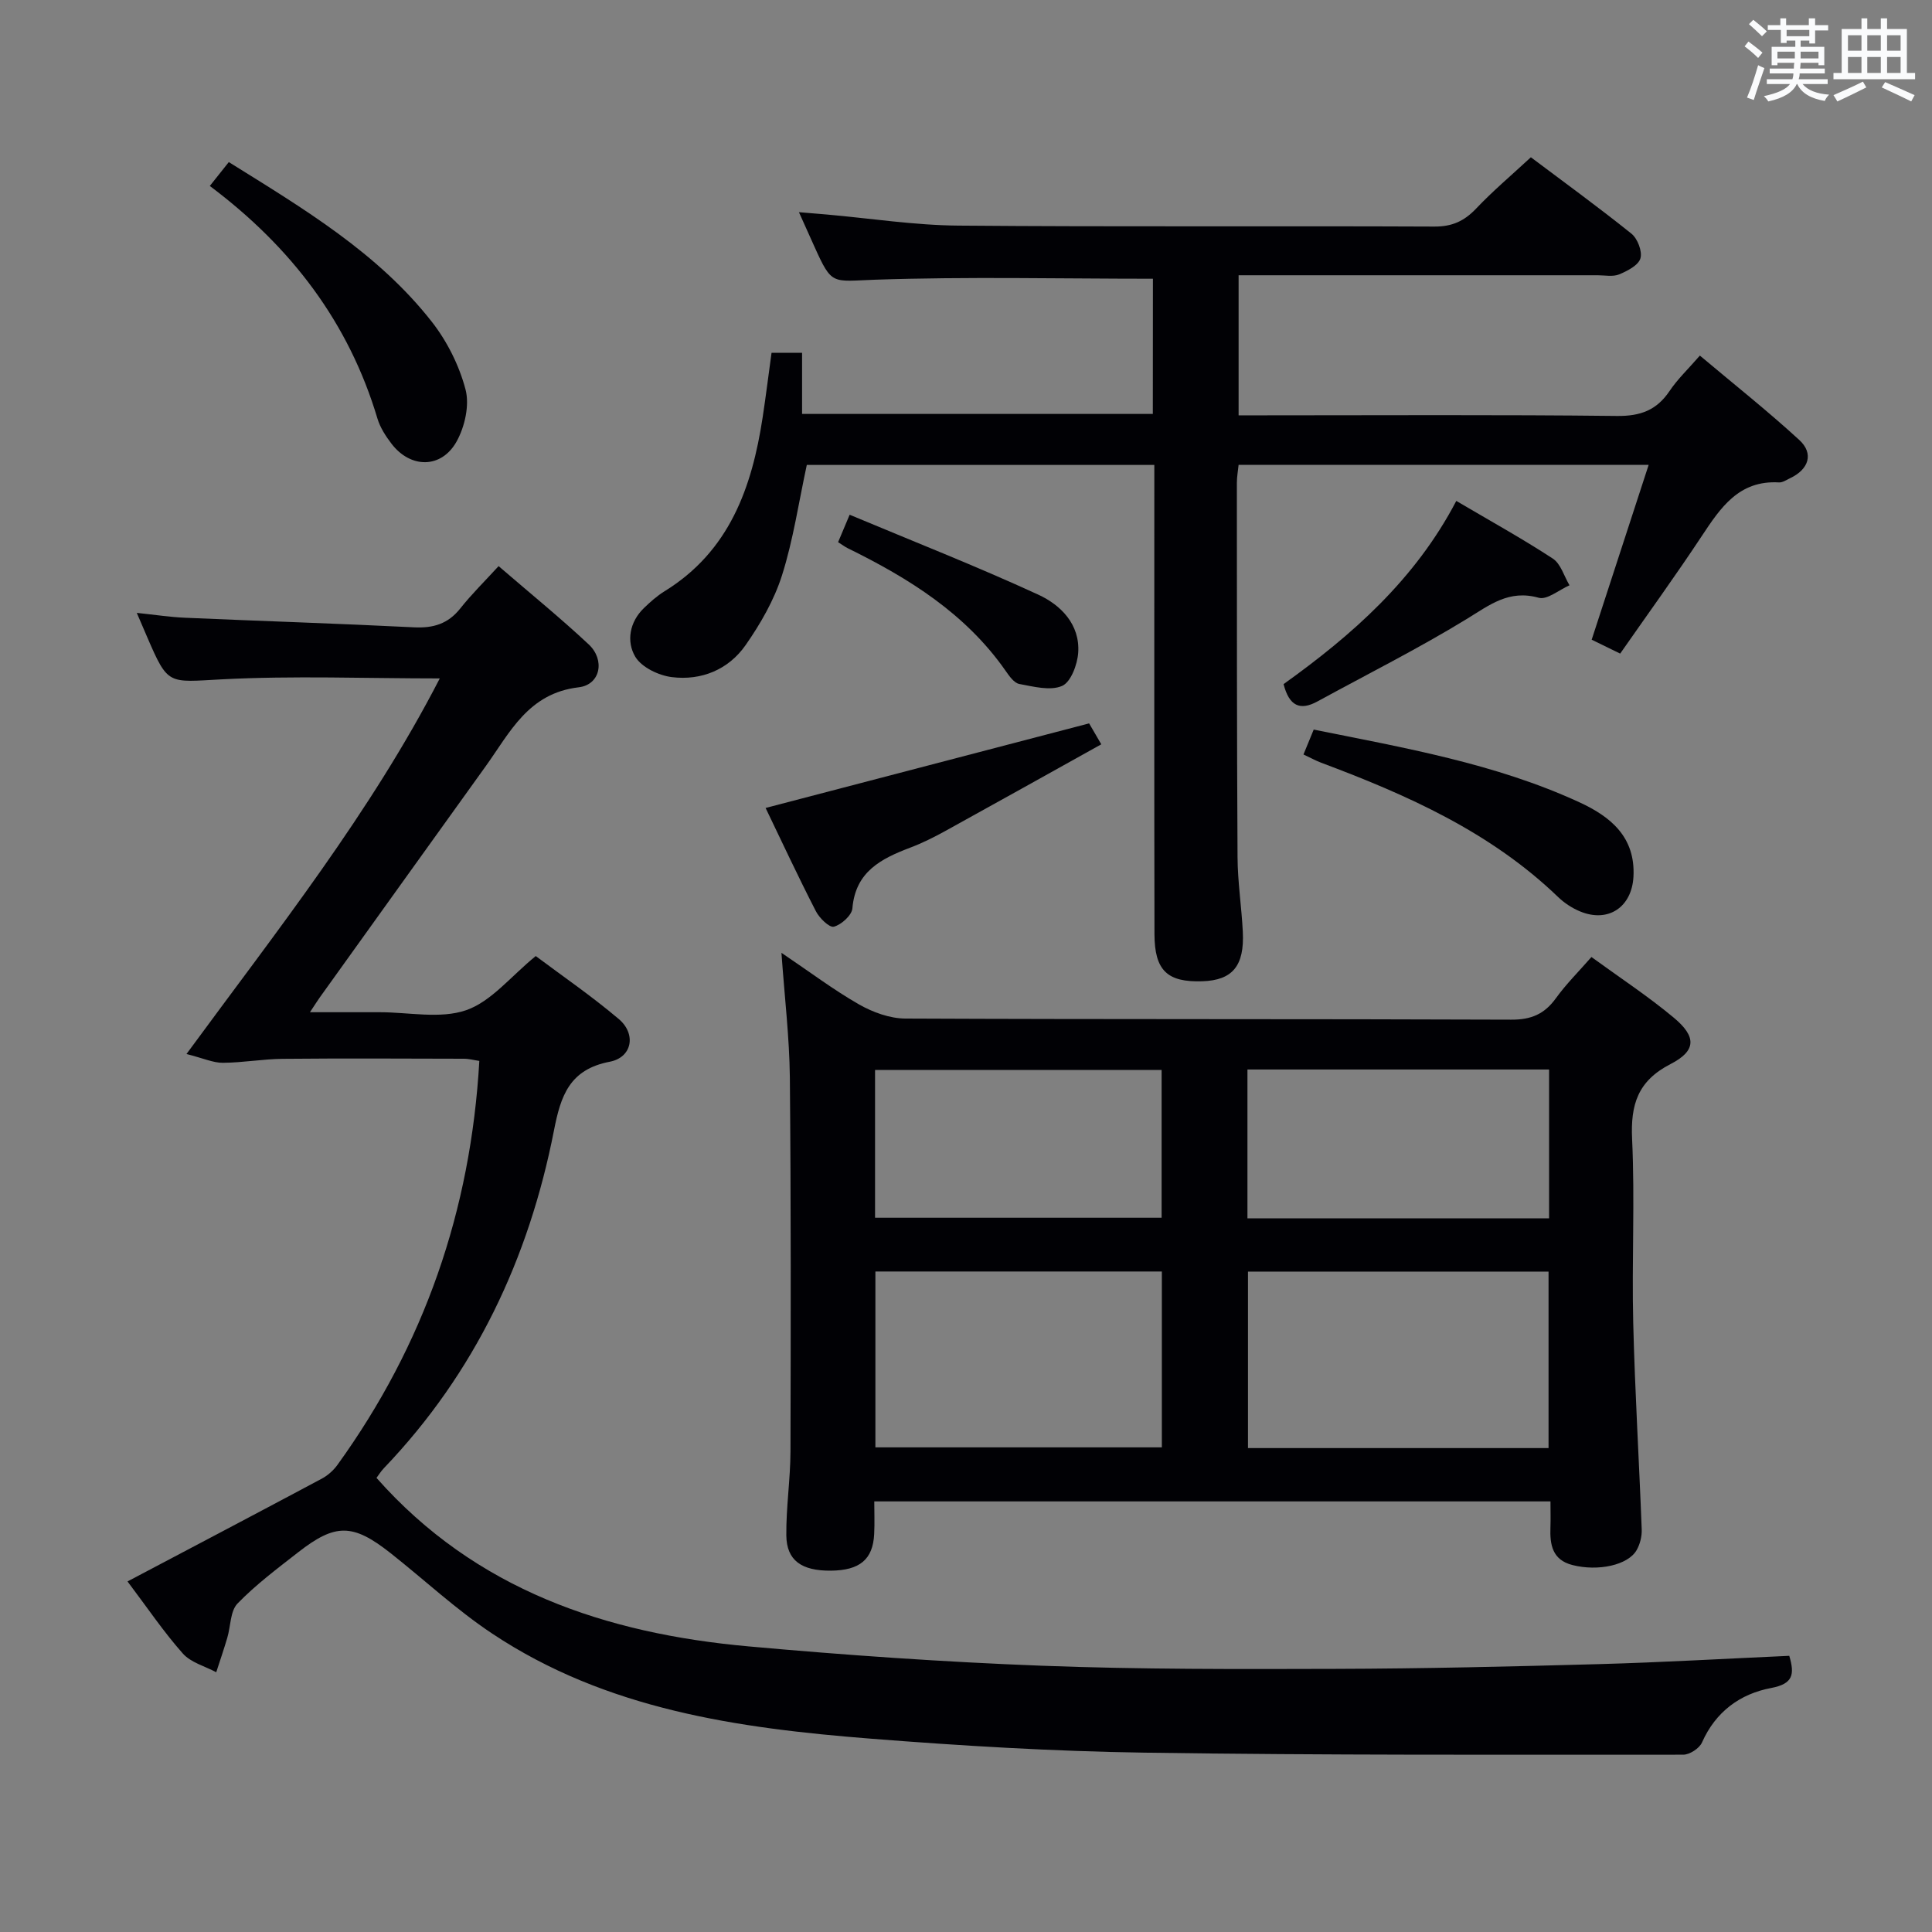 <svg enable-background="new 0 0 400 400" viewBox="0 0 400 400" xmlns="http://www.w3.org/2000/svg"><rect x="0" y="0" width="400" height="400" fill="#808080" stroke="none"/><g fill="#010105"><path d="m26.4 327.42c13.76-7.26 27-14.22 40.19-21.26 1.24-.66 2.42-1.7 3.25-2.84 17.98-24.88 27.64-52.71 29.4-83.67-1.05-.15-2.13-.45-3.22-.45-12.5-.03-25-.1-37.5.02-4.13.04-8.26.8-12.39.82-1.99.01-3.99-.92-7.52-1.82 18.96-25.83 38.15-50.02 52.44-77.76-15.33 0-30.27-.59-45.13.19-11.13.58-11.09 1.36-15.46-8.78-.59-1.36-1.17-2.72-2.14-4.98 3.77.39 6.9.88 10.05 1.01 15.78.69 31.56 1.19 47.34 1.98 3.97.2 7.04-.7 9.58-3.9 2.37-2.99 5.12-5.69 7.94-8.77 6.67 5.75 12.86 10.78 18.66 16.21 3.42 3.2 2.45 8.35-2.09 8.88-10.43 1.23-14.2 9.32-19.24 16.34-11.46 15.94-22.9 31.9-34.34 47.85-.47.66-.9 1.35-2.05 3.08h8.48 6c6 0 12.5 1.43 17.86-.42 5.2-1.8 9.23-6.99 14.41-11.21 5.39 4.04 11.53 8.25 17.18 13.03 3.68 3.11 2.79 7.96-1.86 8.85-8.35 1.6-10.15 7.06-11.55 14.24-5.19 26.51-16.33 50.17-35.18 69.88-.68.71-1.2 1.57-1.56 2.04 20.52 23.2 47.48 32.23 77.06 34.89 20.18 1.82 40.42 3.23 60.66 4 20.29.77 40.61.71 60.92.65 18.15-.05 36.29-.48 54.43-.98 13.11-.36 26.2-1.13 39.43-1.72 1.15 3.88.78 5.8-3.75 6.66-6.43 1.21-11.5 4.91-14.32 11.28-.54 1.22-2.55 2.53-3.89 2.53-37.16 0-74.32.13-111.48-.42-18.94-.28-37.89-1.41-56.77-2.9-27.46-2.17-54.66-6-78.33-21.75-7.45-4.95-14.06-11.15-21.11-16.71-7.75-6.1-11.36-6.14-19.05-.14-4.33 3.38-8.77 6.7-12.57 10.62-1.52 1.57-1.41 4.69-2.12 7.09s-1.52 4.76-2.29 7.14c-2.35-1.26-5.27-2.01-6.92-3.88-3.96-4.46-7.32-9.45-11.45-14.92z"/><path d="m161.79 197.27c5.92 3.99 10.8 7.68 16.07 10.69 2.85 1.62 6.37 2.91 9.59 2.92 41.81.19 83.63.06 125.45.23 4.12.02 6.86-1.16 9.22-4.42 2.12-2.94 4.73-5.53 7.37-8.55 5.88 4.28 11.73 8.12 17.06 12.57 4.71 3.93 4.67 6.84-.68 9.59-6.8 3.5-8.3 8.4-7.96 15.55.59 12.63-.08 25.32.23 37.97.35 14.28 1.22 28.55 1.76 42.84.05 1.41-.34 3.02-1.04 4.25-1.76 3.14-8 4.48-13.32 3.11-4.15-1.06-4.67-4.21-4.54-7.78.06-1.65.01-3.31.01-5.39-46.61 0-92.97 0-140 0 0 2.23.09 4.5-.02 6.75-.26 5.27-2.98 7.53-8.97 7.59-6.06.05-9.16-2.11-9.22-7.29-.06-5.8.84-11.61.86-17.41.07-25.82.11-51.64-.13-77.45-.09-8.24-1.08-16.45-1.74-25.77zm158.82 102.54c0-12.54 0-24.58 0-36.54-20.94 0-41.5 0-62.23 0v36.54zm-139.37-.15h59.31c0-12.37 0-24.4 0-36.41-19.95 0-39.51 0-59.31 0zm77.03-78.23v30.82h62.45c0-10.4 0-20.49 0-30.82-20.87 0-41.45 0-62.45 0zm-77.1 30.69h59.33c0-10.54 0-20.6 0-30.6-20.01 0-39.59 0-59.33 0z"/><path d="m238.7 57.71c-19.3 0-38.42-.45-57.5.2-8.96.31-8.92 1.27-12.56-6.8-.94-2.1-1.89-4.2-3.23-7.18 2.36.2 4.05.33 5.73.48 9.1.8 18.2 2.23 27.31 2.3 32.83.28 65.66.05 98.49.2 3.7.02 6.21-1.13 8.68-3.73 3.42-3.61 7.25-6.84 11.33-10.62 6.63 4.99 13.86 10.23 20.81 15.81 1.28 1.02 2.3 3.69 1.87 5.13s-2.7 2.6-4.4 3.31c-1.29.53-2.96.18-4.45.18-24.65.01-49.31 0-74.34 0v29h5.35c24.33 0 48.67-.15 72.99.13 4.85.05 8.2-1.18 10.88-5.16 1.65-2.46 3.86-4.55 6.28-7.34 7 5.89 14.01 11.44 20.58 17.47 3.06 2.81 1.97 6.09-1.89 7.91-.75.35-1.55.92-2.3.88-8.31-.49-12.1 5.22-16.02 11.14-5.4 8.16-11.15 16.1-16.87 24.3-2.22-1.08-3.8-1.86-5.9-2.88 3.9-11.98 7.78-23.88 11.8-36.2-28.63 0-56.57 0-84.9 0-.12 1.21-.36 2.47-.36 3.74.01 25.83-.01 51.66.14 77.49.03 5.14.83 10.28 1.09 15.42.36 7.09-2.13 10.06-8.37 10.27-7.26.24-9.9-2.21-9.92-9.77-.06-30.5-.03-61-.03-91.49 0-1.79 0-3.59 0-5.64-24.35 0-48.27 0-71.95 0-1.68 7.75-2.8 15.49-5.13 22.84-1.62 5.12-4.44 10.02-7.53 14.45-3.55 5.09-9.16 7.4-15.29 6.64-2.73-.34-6.27-2.04-7.57-4.23-1.85-3.13-1.21-7.16 1.79-10.06 1.31-1.27 2.71-2.51 4.25-3.47 13.44-8.27 18.12-21.45 20.34-36.03.67-4.39 1.21-8.81 1.84-13.36h6.32v12.66h72.62c.02-9.33.02-18.6.02-27.99z"/><path d="m43.44 38.5c1.58-1.99 2.69-3.38 3.93-4.94 15.44 9.62 30.81 18.76 42 33.02 3.19 4.06 5.7 9.08 7.01 14.05.86 3.25-.14 7.69-1.83 10.75-3.16 5.69-9.56 5.64-13.5.48-1.19-1.56-2.34-3.33-2.9-5.19-5.93-19.86-17.8-35.49-34.71-48.17z"/><path d="m158.51 167.28c22.49-5.88 44.38-11.6 66.98-17.51.21.35 1.1 1.88 2.52 4.33-10.94 6.09-21.6 12.05-32.3 17.95-2.32 1.28-4.72 2.48-7.19 3.42-6.04 2.29-11.4 4.95-12.04 12.59-.12 1.44-2.27 3.38-3.83 3.8-.93.25-3.01-1.78-3.74-3.22-3.7-7.2-7.12-14.55-10.4-21.36z"/><path d="m269.87 156.21c.76-1.86 1.38-3.36 2.12-5.16 18.75 3.79 37.54 7.01 55 15.05 6.46 2.97 11.64 7.19 11.2 15.42-.34 6.28-5.21 9.6-11.05 7.18-1.65-.68-3.26-1.74-4.55-2.98-13.98-13.46-31.22-21.13-49.04-27.8-1.07-.4-2.09-.97-3.68-1.71z"/><path d="m265.75 141.64c14.13-10.12 27.21-21.58 35.76-37.93 6.96 4.1 13.62 7.78 19.97 11.93 1.66 1.08 2.34 3.65 3.47 5.54-2.15.93-4.63 3.07-6.38 2.58-6.17-1.73-10.15 1.49-14.91 4.4-10.02 6.13-20.55 11.41-30.87 17.05-3.64 2-5.88.96-7.04-3.57z"/><path d="m173.52 112.25c.64-1.53 1.25-2.98 2.39-5.68 13.25 5.55 26.31 10.68 39.04 16.54 4.66 2.14 8.68 6.15 8.28 12.03-.17 2.45-1.52 6.08-3.33 6.87-2.46 1.07-5.92.14-8.86-.4-1.08-.2-2.08-1.63-2.83-2.71-8.27-11.86-20.04-19.18-32.68-25.39-.59-.29-1.11-.69-2.01-1.26z"/></g><path d="m361.2 9.6.8-1c.9.7 1.9 1.4 2.9 2.3l-.9 1.1c-1-1-2-1.8-2.8-2.4zm.5 10.6c.9-2.1 1.6-4.3 2.3-6.7.4.2.8.4 1.3.6-.7 2.1-1.5 4.3-2.2 6.6zm.4-15.2.9-.9c1 .8 2 1.6 2.8 2.4l-1 1c-.9-.9-1.8-1.7-2.7-2.5zm12.5-1.2h1.2v1.4h2.7v1.1h-2.7v2.7h-1.2v-.6h-1.8v1.3h4.9v3.8h-1.2v-.5h-3.7c0 .4-.1.9-.1 1.2h5.1v1h-5.2c0 .5-.1.9-.2 1.2h6v1h-5.2c1.1 1.3 2.9 2 5.5 2.2-.4.4-.7.8-.9 1.3-2.9-.5-4.8-1.6-5.7-3.5h-.1c-.8 1.7-2.7 2.9-5.9 3.6-.2-.4-.6-.8-.9-1.1 2.8-.6 4.6-1.4 5.4-2.5h-4.8v-1h5.3c.1-.3.2-.7.2-1.2h-4.9v-1h5c0-.4 0-.8.1-1.2h-3.5v.5h-1.2v-3.8h4.9v-1.3h-1.8v.5h-1.2v-2.7h-2.7v-1h2.6v-1.4h1.2v1.4h4.7v-1.4zm-6.6 8.3h3.6c0-.4 0-.9 0-1.4h-3.6zm1.9-4.6h4.7v-1.3h-4.7zm6.6 3.2h-3.7v1.4h3.7z" fill="#fafbfc"/><path d="m385.3 3.8h1.3v2.2h2.8v-2.2h1.3v2.2h4.1v9.1h1.7v1.3h-16.9v-1.3h1.7v-9.1h4.1v-2.2zm.4 13.1.7 1.2c-1.8.9-3.8 1.9-6 2.9-.2-.4-.5-.8-.8-1.3 2.3-1 4.3-1.9 6.1-2.8zm-3.1-6.4h2.8v-3.2h-2.8zm0 4.6h2.8v-3.3h-2.8zm4-4.6h2.8v-3.2h-2.8zm0 4.6h2.8v-3.3h-2.8zm3.7 1.9c2.1.9 4.1 1.8 6.1 2.7l-.7 1.3c-2.2-1.1-4.2-2-6.1-2.9zm3.2-9.7h-2.8v3.2h2.8zm-2.8 7.8h2.8v-3.3h-2.8z" fill="#fafbfc"/></svg>